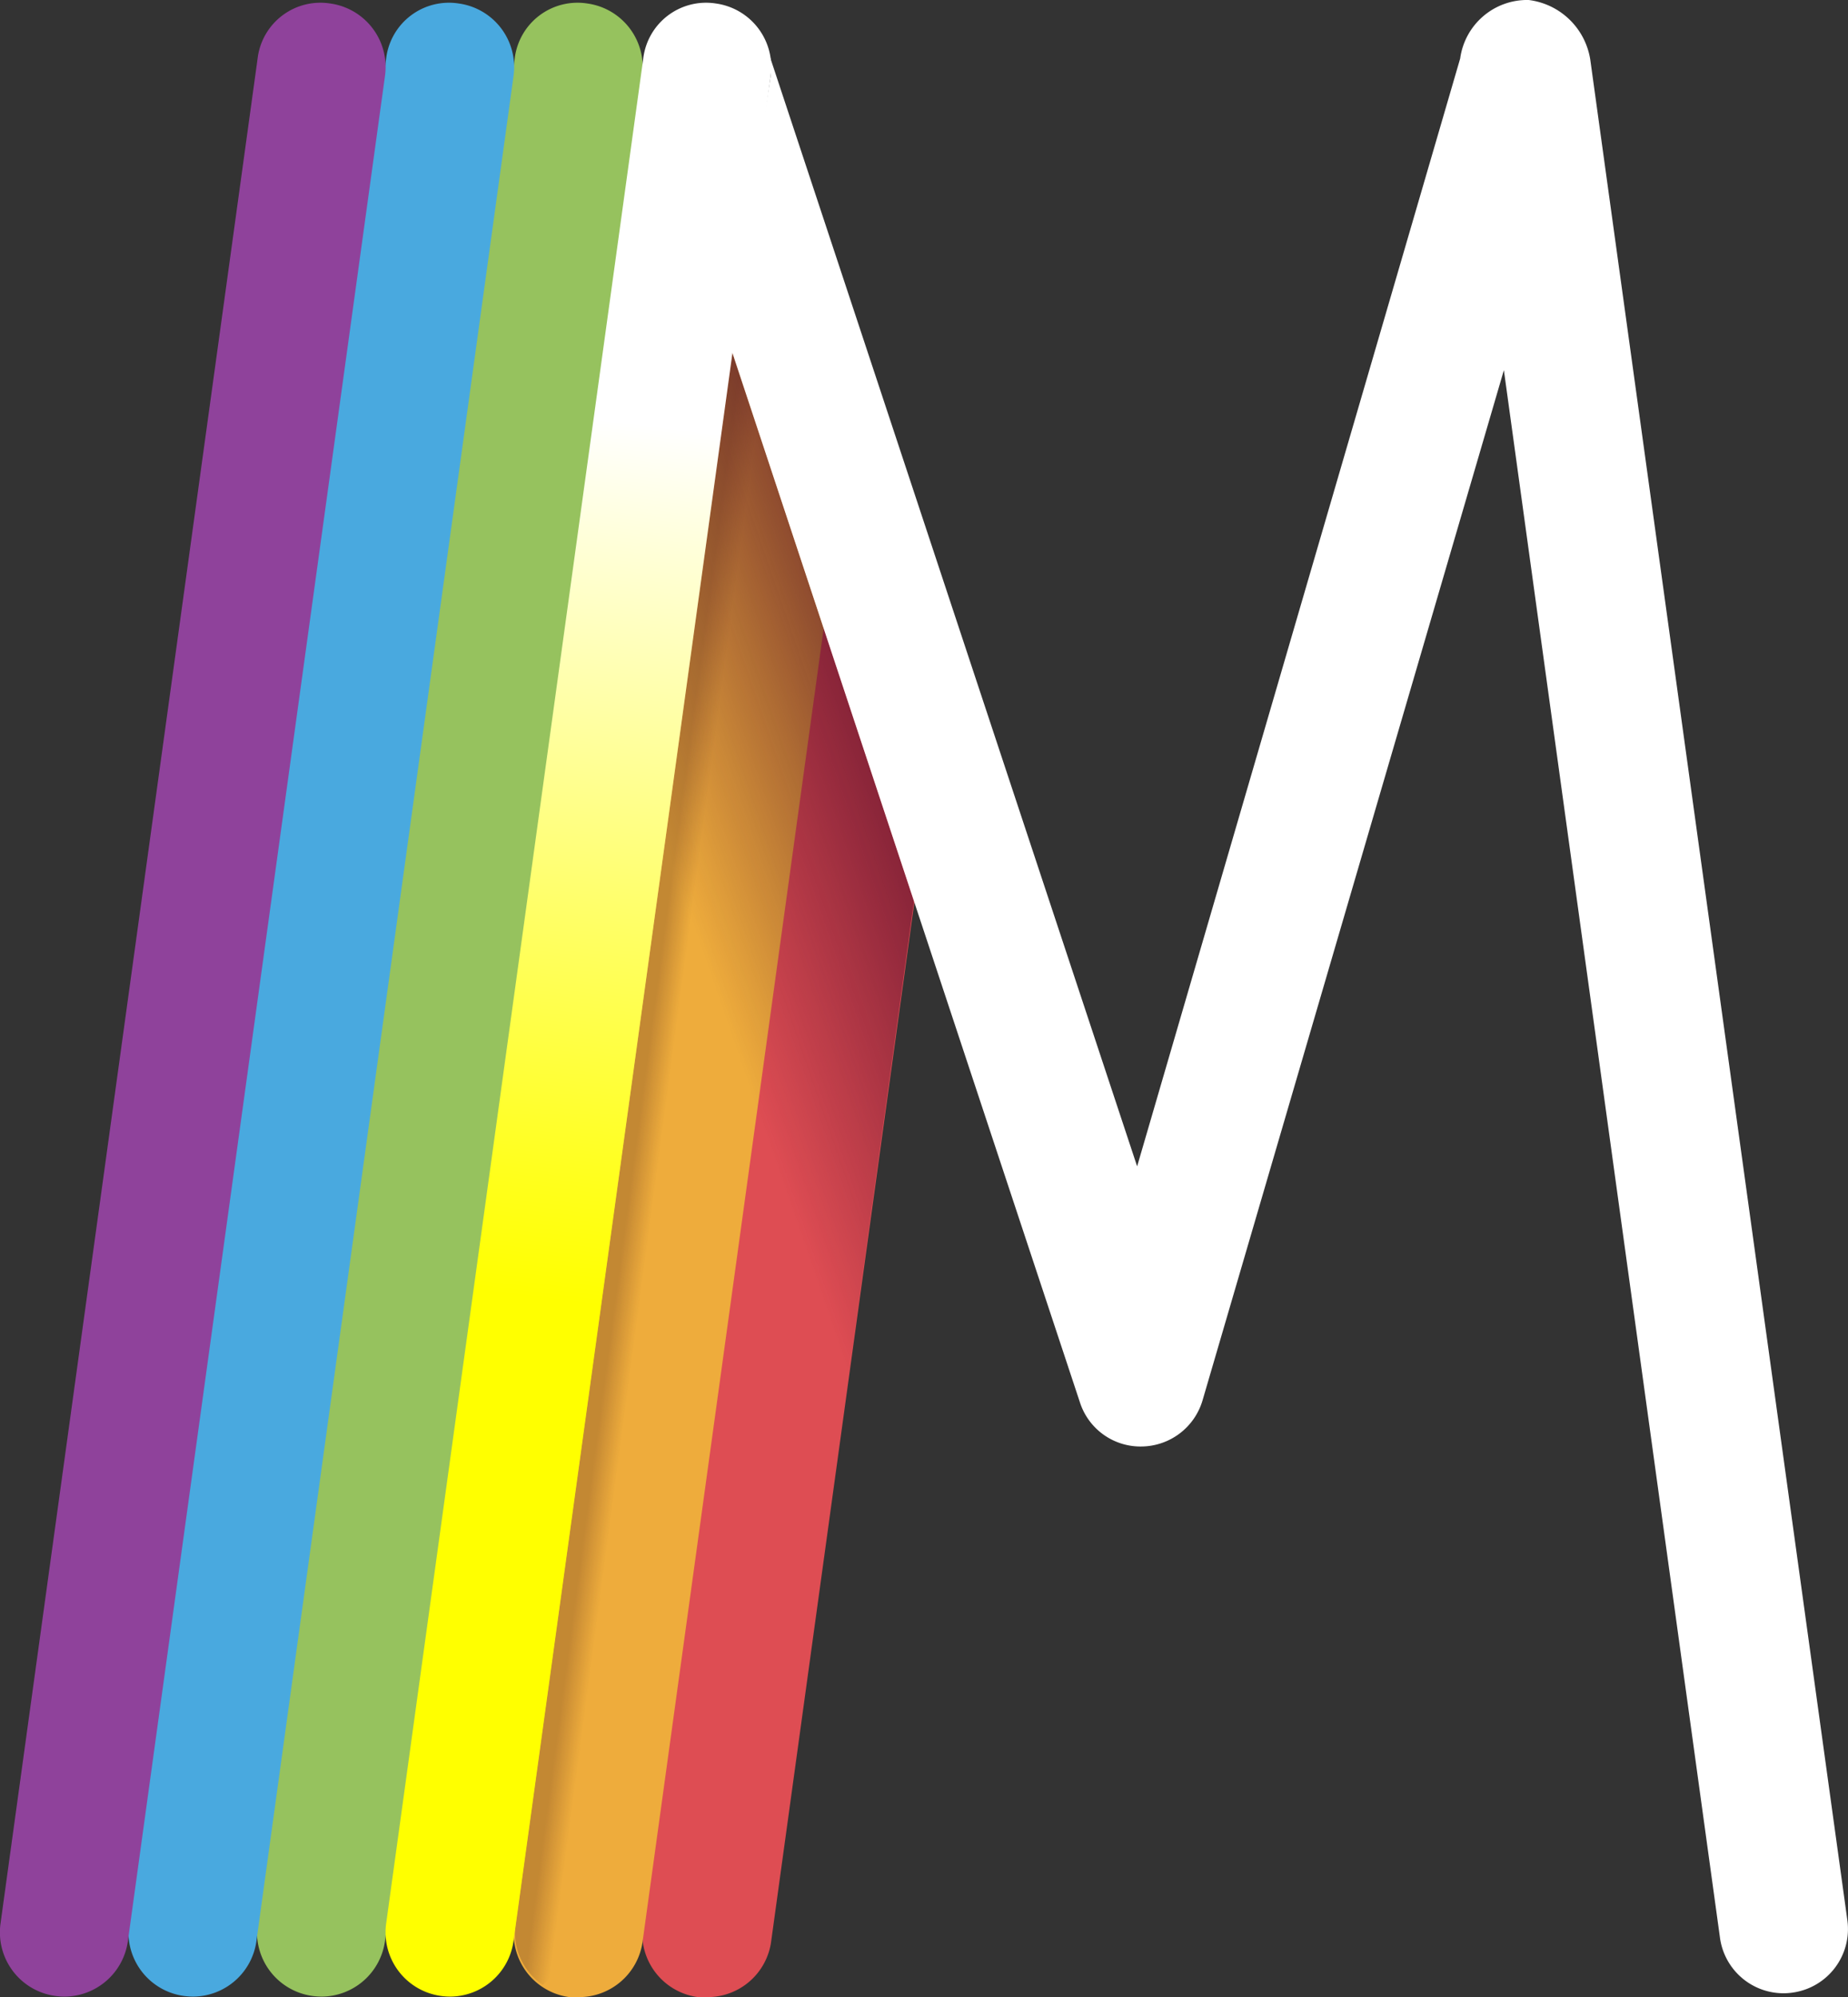 <svg xmlns="http://www.w3.org/2000/svg" xmlns:xlink="http://www.w3.org/1999/xlink" viewBox="0 0 14.376 15.527">
  <rect x="0" y="0" width="14.376" height="15.527" fill="#333333" stroke="none"/>
  <defs>
    <style>
      .a {
        fill: #de4d53;
      }

      .b {
        fill: #eeac3c;
      }

      .c {
        fill: #96c25e;
      }

      .d {
        fill: #49a9df;
      }

      .e {
        fill: #8f429b;
      }

      .f {
        opacity: 0.25;
        fill: url(#a);
      }

      .g {
        fill: url(#b);
      }

      .h {
        fill: url(#c);
      }

      .i {
        fill: #fff;
      }
    </style>
    <linearGradient id="a" x1="5.511" y1="9.272" x2="5.923" y2="9.327" gradientUnits="userSpaceOnUse">
      <stop offset="0.268" stop-color="#441b19"/>
      <stop offset="0.733" stop-color="#441b19" stop-opacity="0"/>
    </linearGradient>
    <linearGradient id="b" x1="5.008" y1="7.588" x2="7.14" y2="6.854" gradientUnits="userSpaceOnUse">
      <stop offset="0.219" stop-color="#4b0726" stop-opacity="0"/>
      <stop offset="1" stop-color="#4b0726" stop-opacity="0.6"/>
    </linearGradient>
    <linearGradient id="c" x1="4.247" y1="15.732" x2="6.153" y2="0.213" gradientUnits="userSpaceOnUse">
      <stop offset="0.35" stop-color="#ff0"/>
      <stop offset="0.409" stop-color="#ffff1c"/>
      <stop offset="0.537" stop-color="#ffff64"/>
      <stop offset="0.722" stop-color="#ffffd5"/>
      <stop offset="0.788" stop-color="#fff"/>
    </linearGradient>
  </defs>
  <path class="a" d="M5.7,15.167a.5.5,0,0,0,.43.56H6.2a.5.5,0,0,0,.5-.44L7.918,6.455,7.198,4.307Z" transform="translate(-0.7 -0.2)"/>
  <path class="b" d="M6.587,1.485,4.7,15.167a.5.5,0,0,0,.43.56H5.2a.5.5,0,0,0,.5-.44L7.308,3.633Z" transform="translate(-0.7 -0.2)"/>
  <path class="c" d="M3.2,15.723a.557.557,0,0,1-.069-.005.499.499,0,0,1-.427-.563l2-14.5A.492.492,0,0,1,5.268.227a.499.499,0,0,1,.427.563l-2,14.5A.5.5,0,0,1,3.2,15.723Z" transform="translate(-0.7 -0.2)"/>
  <path class="d" d="M2.2,15.723a.557.557,0,0,1-.069-.005.499.499,0,0,1-.427-.563l2-14.5A.492.492,0,0,1,4.268.227a.499.499,0,0,1,.427.563l-2,14.5A.5.5,0,0,1,2.2,15.723Z" transform="translate(-0.7 -0.2)"/>
  <path class="e" d="M1.2,15.723a.557.557,0,0,1-.069-.005.499.499,0,0,1-.427-.563l2-14.5A.492.492,0,0,1,3.268.227a.499.499,0,0,1,.427.563l-2,14.5A.5.5,0,0,1,1.2,15.723Z" transform="translate(-0.7 -0.2)"/>
  <path class="f" d="M6.671,3.778,6.397,2.951l-1.69,12.242a.493.493,0,0,0,.215.439.511.511,0,0,0,.168-.311Z" transform="translate(-0.7 -0.2)"/>
  <polygon class="g" points="5.692 2.719 5.02 7.591 6.46 11.721 7.11 7.005 5.692 2.719"/>
  <path class="h" d="M4.2,15.723a.557.557,0,0,1-.069-.005.499.499,0,0,1-.427-.563l2-14.5A.492.492,0,0,1,6.268.227a.499.499,0,0,1,.427.563l-2,14.5A.5.5,0,0,1,4.2,15.723Z" transform="translate(-0.7 -0.2)"/>
  <path class="i" d="M13.071.663A.554.554,0,0,0,12.592.2a.526.526,0,0,0-.533.455l-2.513,8.613L6.685.628a.489.489,0,0,1,.01.163L6.371,2.863,9.101,11.103a.495.495,0,0,0,.483.343.5.5,0,0,0,.471-.359l2.344-8.009,1.681,12.187a.499.499,0,0,0,.495.432.476.476,0,0,0,.069-.005.499.499,0,0,0,.427-.563Z" transform="translate(-0.7 -0.2)"/>
</svg>
